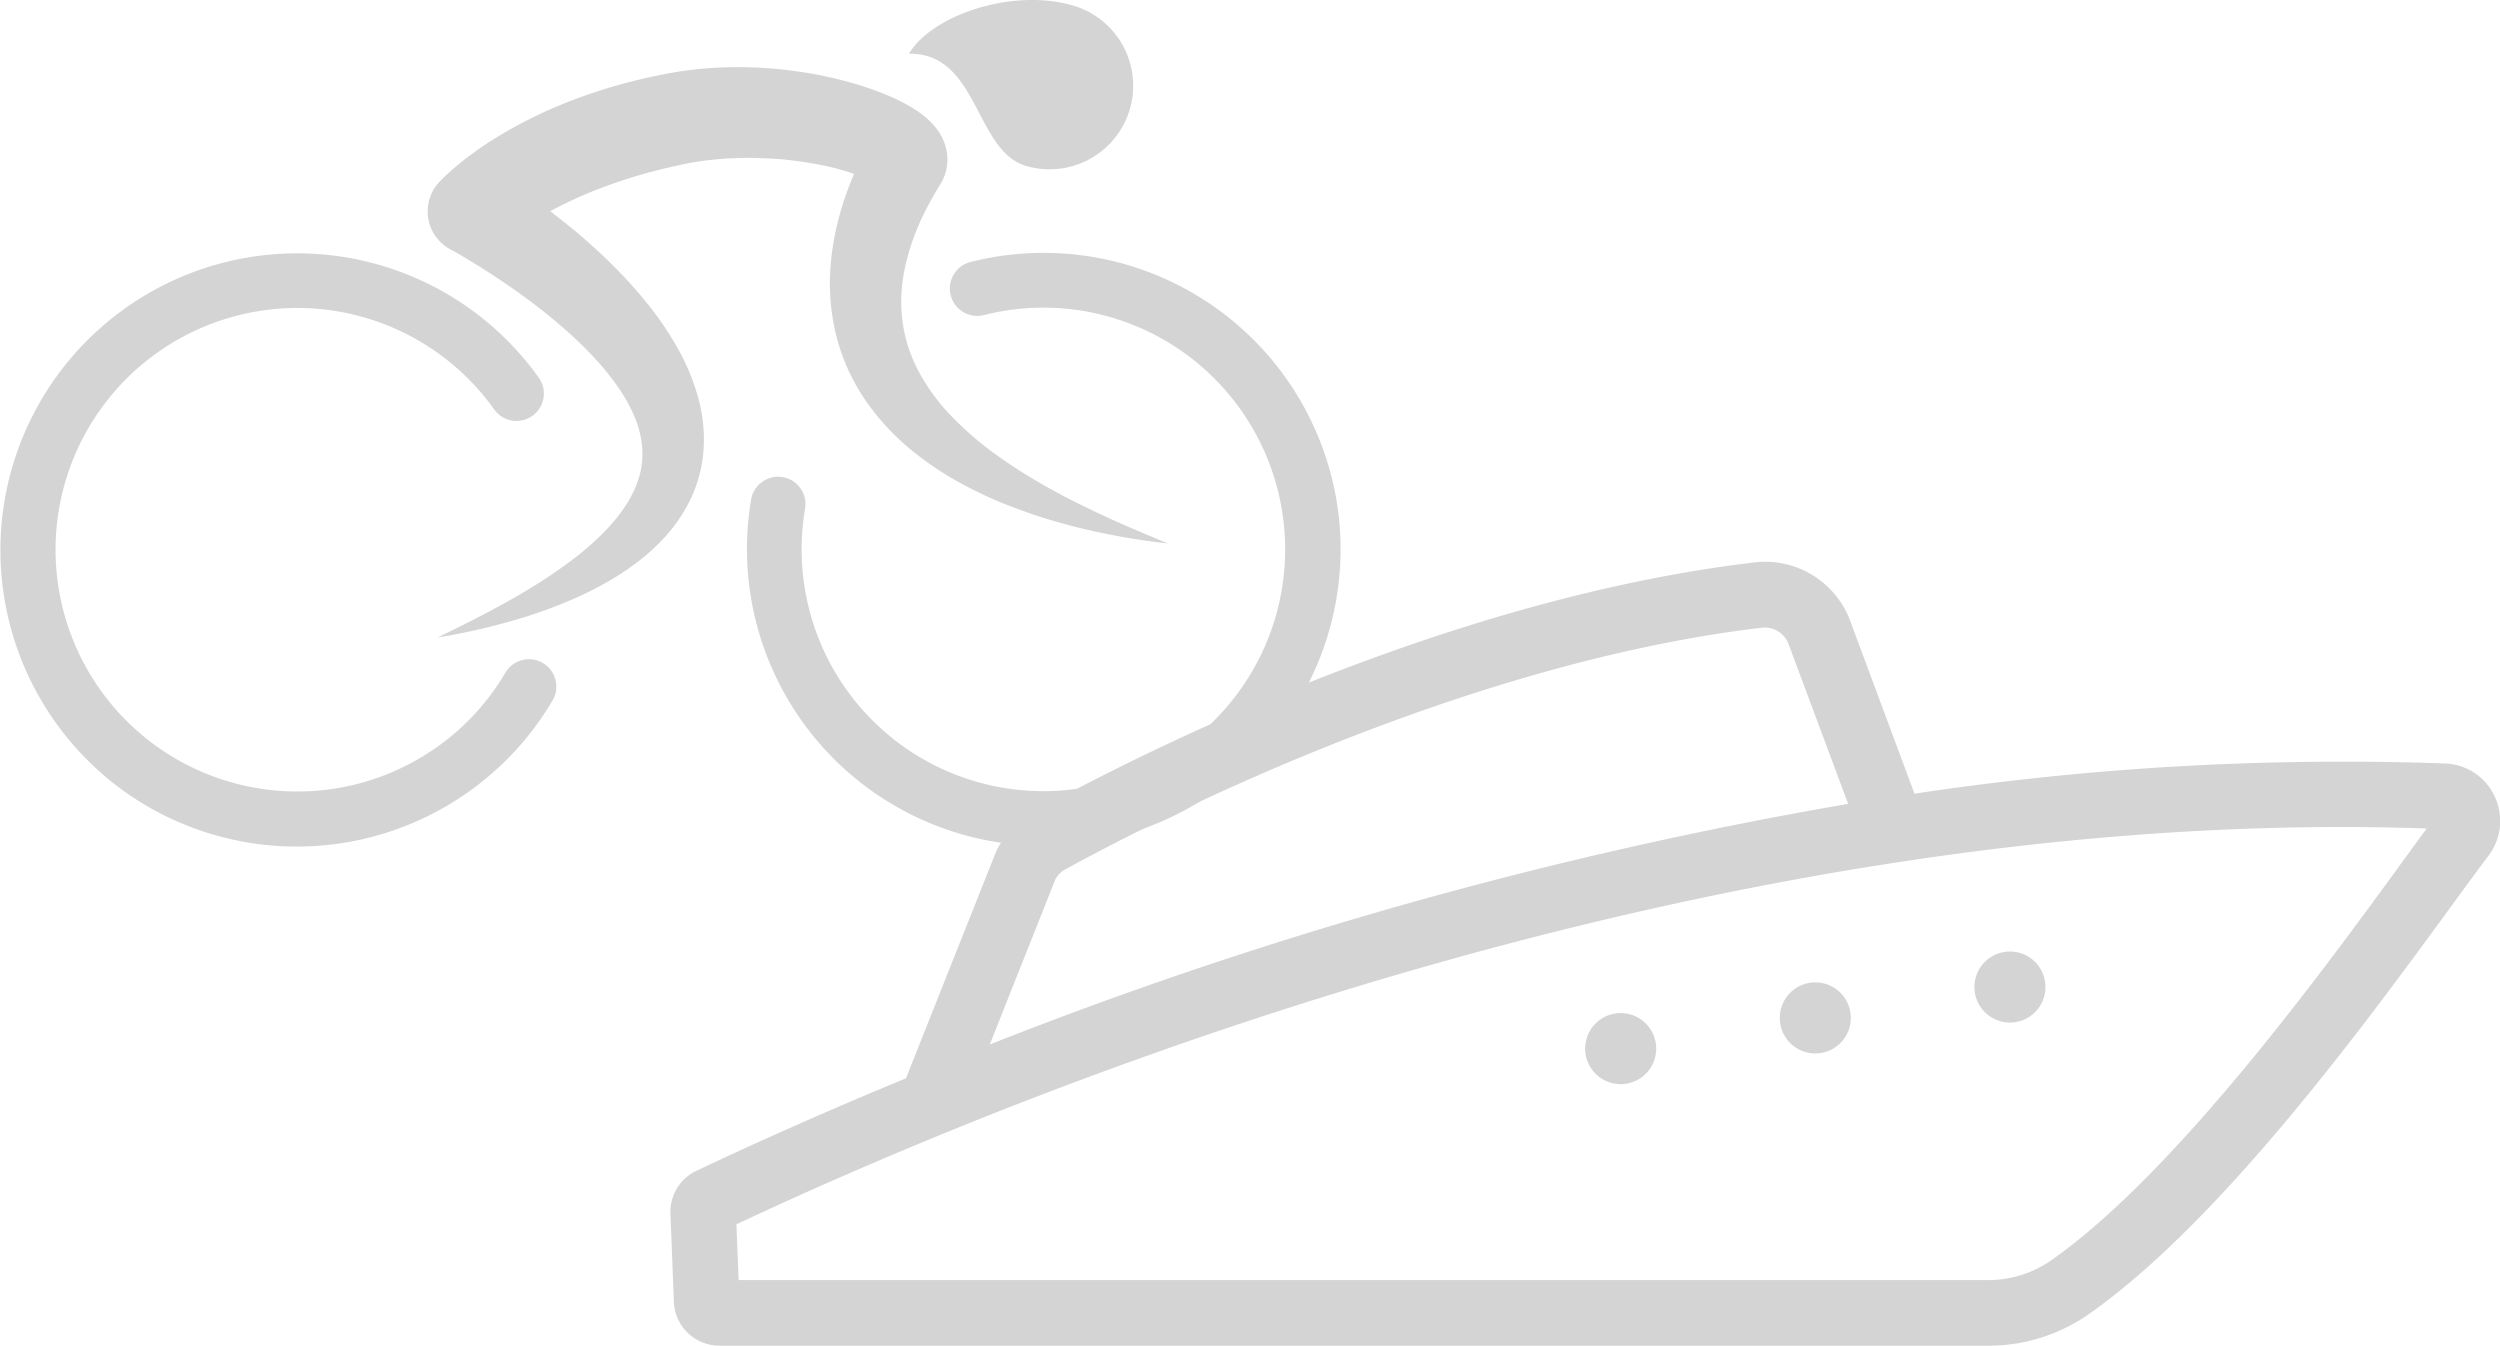 <svg xmlns="http://www.w3.org/2000/svg" width="104.445" height="56.23" viewBox="0 0 104.445 56.23">
  <g id="그룹_90" data-name="그룹 90" transform="translate(-231.06 -46.604)" opacity="0.32">
    <g id="XMLID_1949_" transform="translate(231.06 46.604)">
      <g id="XMLID_1616_">
        <path id="XMLID_1691_" d="M563.841,318.65a12.41,12.41,0,0,0-15.451-11.013,1.144,1.144,0,0,0,.567,2.216,10.1,10.1,0,1,1-7.45,8.084,1.143,1.143,0,0,0-2.254-.385,12.4,12.4,0,1,0,24.588,1.1Z" transform="translate(-507.872 -296.684)" fill="#787878"/>
        <path id="XMLID_1617_" d="M312.651,329.151a12.409,12.409,0,0,0,18.712-3.138,1.144,1.144,0,1,0-1.969-1.165,10.282,10.282,0,0,1-1,1.406,10.1,10.1,0,1,1,.556-12.391,1.144,1.144,0,0,0,1.867-1.321,12.4,12.4,0,1,0-18.161,16.609Z" transform="translate(-308.287 -296.734)" fill="#787878"/>
        <path id="XMLID_1738_" d="M594.077,236.052a3.491,3.491,0,0,0,1.948-6.705c-2.581-.75-5.936.441-6.846,2.015C592.091,231.329,591.914,235.425,594.077,236.052Z" transform="translate(-551.2 -229.117)" fill="#787878"/>
        <path id="XMLID_1739_" d="M455.832,253.793c.395.054.788.12,1.172.2s.76.185,1.109.3l.1.035c-.076.177-.149.356-.218.537a12.905,12.905,0,0,0-.461,1.466,11.154,11.154,0,0,0-.275,1.54,9.167,9.167,0,0,0,.2,3.182,8.51,8.51,0,0,0,.533,1.513,8.708,8.708,0,0,0,.794,1.363A10.191,10.191,0,0,0,460.9,266.1a13.449,13.449,0,0,0,1.2.825c.1.064.207.122.311.183l.156.089.157.085c.105.055.21.114.315.168l.318.16c.426.206.855.4,1.29.566s.872.326,1.312.471a26,26,0,0,0,2.664.695c.894.184,1.792.329,2.695.425-.838-.348-1.67-.695-2.485-1.068-.2-.091-.406-.189-.607-.284-.1-.046-.2-.1-.3-.146l-.3-.146c-.2-.1-.4-.2-.594-.3l-.583-.315a22.543,22.543,0,0,1-2.212-1.382,13.786,13.786,0,0,1-1.913-1.631,8.406,8.406,0,0,1-1.406-1.9,6.435,6.435,0,0,1-.439-1.029,6.09,6.09,0,0,1-.241-1.065c-.026-.179-.038-.36-.049-.541s-.008-.362,0-.545a6.785,6.785,0,0,1,.135-1.1,9.572,9.572,0,0,1,.733-2.167c.166-.354.353-.7.554-1.045.026-.045.05-.084.073-.123l.077-.127.092-.15a1.94,1.94,0,0,0,.237-.675,1.993,1.993,0,0,0-.014-.676,2.072,2.072,0,0,0-.157-.481c-.031-.066-.059-.12-.091-.176s-.061-.1-.089-.142a2.713,2.713,0,0,0-.319-.387,3.672,3.672,0,0,0-.5-.419c-.15-.105-.291-.191-.426-.268s-.266-.146-.395-.21c-.257-.127-.507-.234-.755-.331a13.581,13.581,0,0,0-1.471-.479,17.426,17.426,0,0,0-2.954-.519c-.5-.046-1-.068-1.5-.07s-1.009.016-1.514.062a15.319,15.319,0,0,0-1.52.211c-.476.091-.951.192-1.421.314a22.154,22.154,0,0,0-2.793.9,19.113,19.113,0,0,0-2.673,1.313,14.744,14.744,0,0,0-1.271.841c-.208.153-.414.312-.618.484-.1.087-.206.174-.31.269-.051.046-.105.1-.16.147l-.085.082-.046.045-.066.068-.045.045a1.815,1.815,0,0,0-.3.423,1.8,1.8,0,0,0,.769,2.419c.036.019.1.051.149.081l.166.093c.111.064.223.13.335.2.224.134.449.272.671.412q.669.42,1.316.876c.43.3.852.615,1.259.94s.8.657,1.18,1.006a14.785,14.785,0,0,1,1.067,1.075,10.238,10.238,0,0,1,.9,1.145,6.435,6.435,0,0,1,.65,1.2,4.165,4.165,0,0,1,.3,1.221,3.425,3.425,0,0,1-.12,1.226,4.54,4.54,0,0,1-.571,1.22,6.388,6.388,0,0,1-.433.585c-.158.191-.326.379-.507.56a12.187,12.187,0,0,1-1.18,1.037c-.423.326-.868.637-1.326.933s-.933.579-1.417.852-.978.533-1.477.79c-.124.065-.25.127-.376.189l-.377.189-.761.373c.28-.046.558-.093.836-.149s.556-.111.833-.176c.554-.124,1.1-.27,1.654-.431s1.091-.35,1.632-.557a17.112,17.112,0,0,0,1.6-.715c.262-.137.523-.279.779-.435.13-.076.256-.158.383-.239s.253-.168.376-.26a8.8,8.8,0,0,0,1.412-1.244,6.58,6.58,0,0,0,1.11-1.675,5.8,5.8,0,0,0,.346-1,5.932,5.932,0,0,0,.155-1.059,6.573,6.573,0,0,0-.231-2.081,9.032,9.032,0,0,0-.74-1.85,12.98,12.98,0,0,0-1.02-1.608,17.781,17.781,0,0,0-1.18-1.421q-.621-.669-1.283-1.278t-1.359-1.164c-.2-.158-.4-.312-.6-.465a17.219,17.219,0,0,1,2.063-.946,21.2,21.2,0,0,1,2.338-.746c.4-.105.8-.192,1.207-.28a11.563,11.563,0,0,1,1.147-.177,14.394,14.394,0,0,1,2.369-.054C455.038,253.7,455.437,253.739,455.832,253.793Z" transform="translate(-422.531 -247.064)" fill="#787878"/>
      </g>
    </g>
    <g id="boat3" transform="translate(-245.241 -310.356)">
      <path id="패스_133" data-name="패스 133" d="M581.595,403.173a1.484,1.484,0,1,0,1.7,1.232A1.483,1.483,0,0,0,581.595,403.173Z" transform="translate(-21.557 -6.442)" fill="#787878"/>
      <path id="패스_134" data-name="패스 134" d="M558.905,406.763A1.484,1.484,0,1,0,560.6,408,1.483,1.483,0,0,0,558.905,406.763Z" transform="translate(-15.124 -7.46)" fill="#787878"/>
      <path id="패스_135" data-name="패스 135" d="M570.245,404.973a1.484,1.484,0,1,0,1.7,1.232A1.483,1.483,0,0,0,570.245,404.973Z" transform="translate(-18.339 -6.952)" fill="#787878"/>
      <path id="패스_136" data-name="패스 136" d="M578.452,388.857a120.216,120.216,0,0,0-22.168,1.261L553.6,382.9a3.792,3.792,0,0,0-4.012-2.443c-13.291,1.576-26.41,8.383-30.107,10.432a3.758,3.758,0,0,0-1.562,1.641l-3.769,9.479c-3.525,1.454-6.491,2.794-8.748,3.862a1.894,1.894,0,0,0-1.089,1.827l.143,3.7a1.911,1.911,0,0,0,1.906,1.784h52.985a7.341,7.341,0,0,0,4.27-1.354c5.517-3.9,11.514-12.109,15.1-17.017.609-.831,1.125-1.548,1.548-2.1a2.4,2.4,0,0,0,.258-2.479A2.368,2.368,0,0,0,578.452,388.857Zm-58.058,4.836a1.019,1.019,0,0,1,.408-.408c2.558-1.411,15.978-8.548,29.1-10.1a1.061,1.061,0,0,1,1.118.674l2.493,6.685a181.447,181.447,0,0,0-35.861,10.052Zm56.109-.5c-3.253,4.457-9.314,12.754-14.466,16.393a4.623,4.623,0,0,1-2.687.853H507.16l-.093-2.329c11.758-5.524,40.991-17.554,70.618-16.537C577.341,392.038,576.947,392.582,576.5,393.191Z" transform="translate(0 0)" fill="#787878"/>
    </g>
  </g>
</svg>
